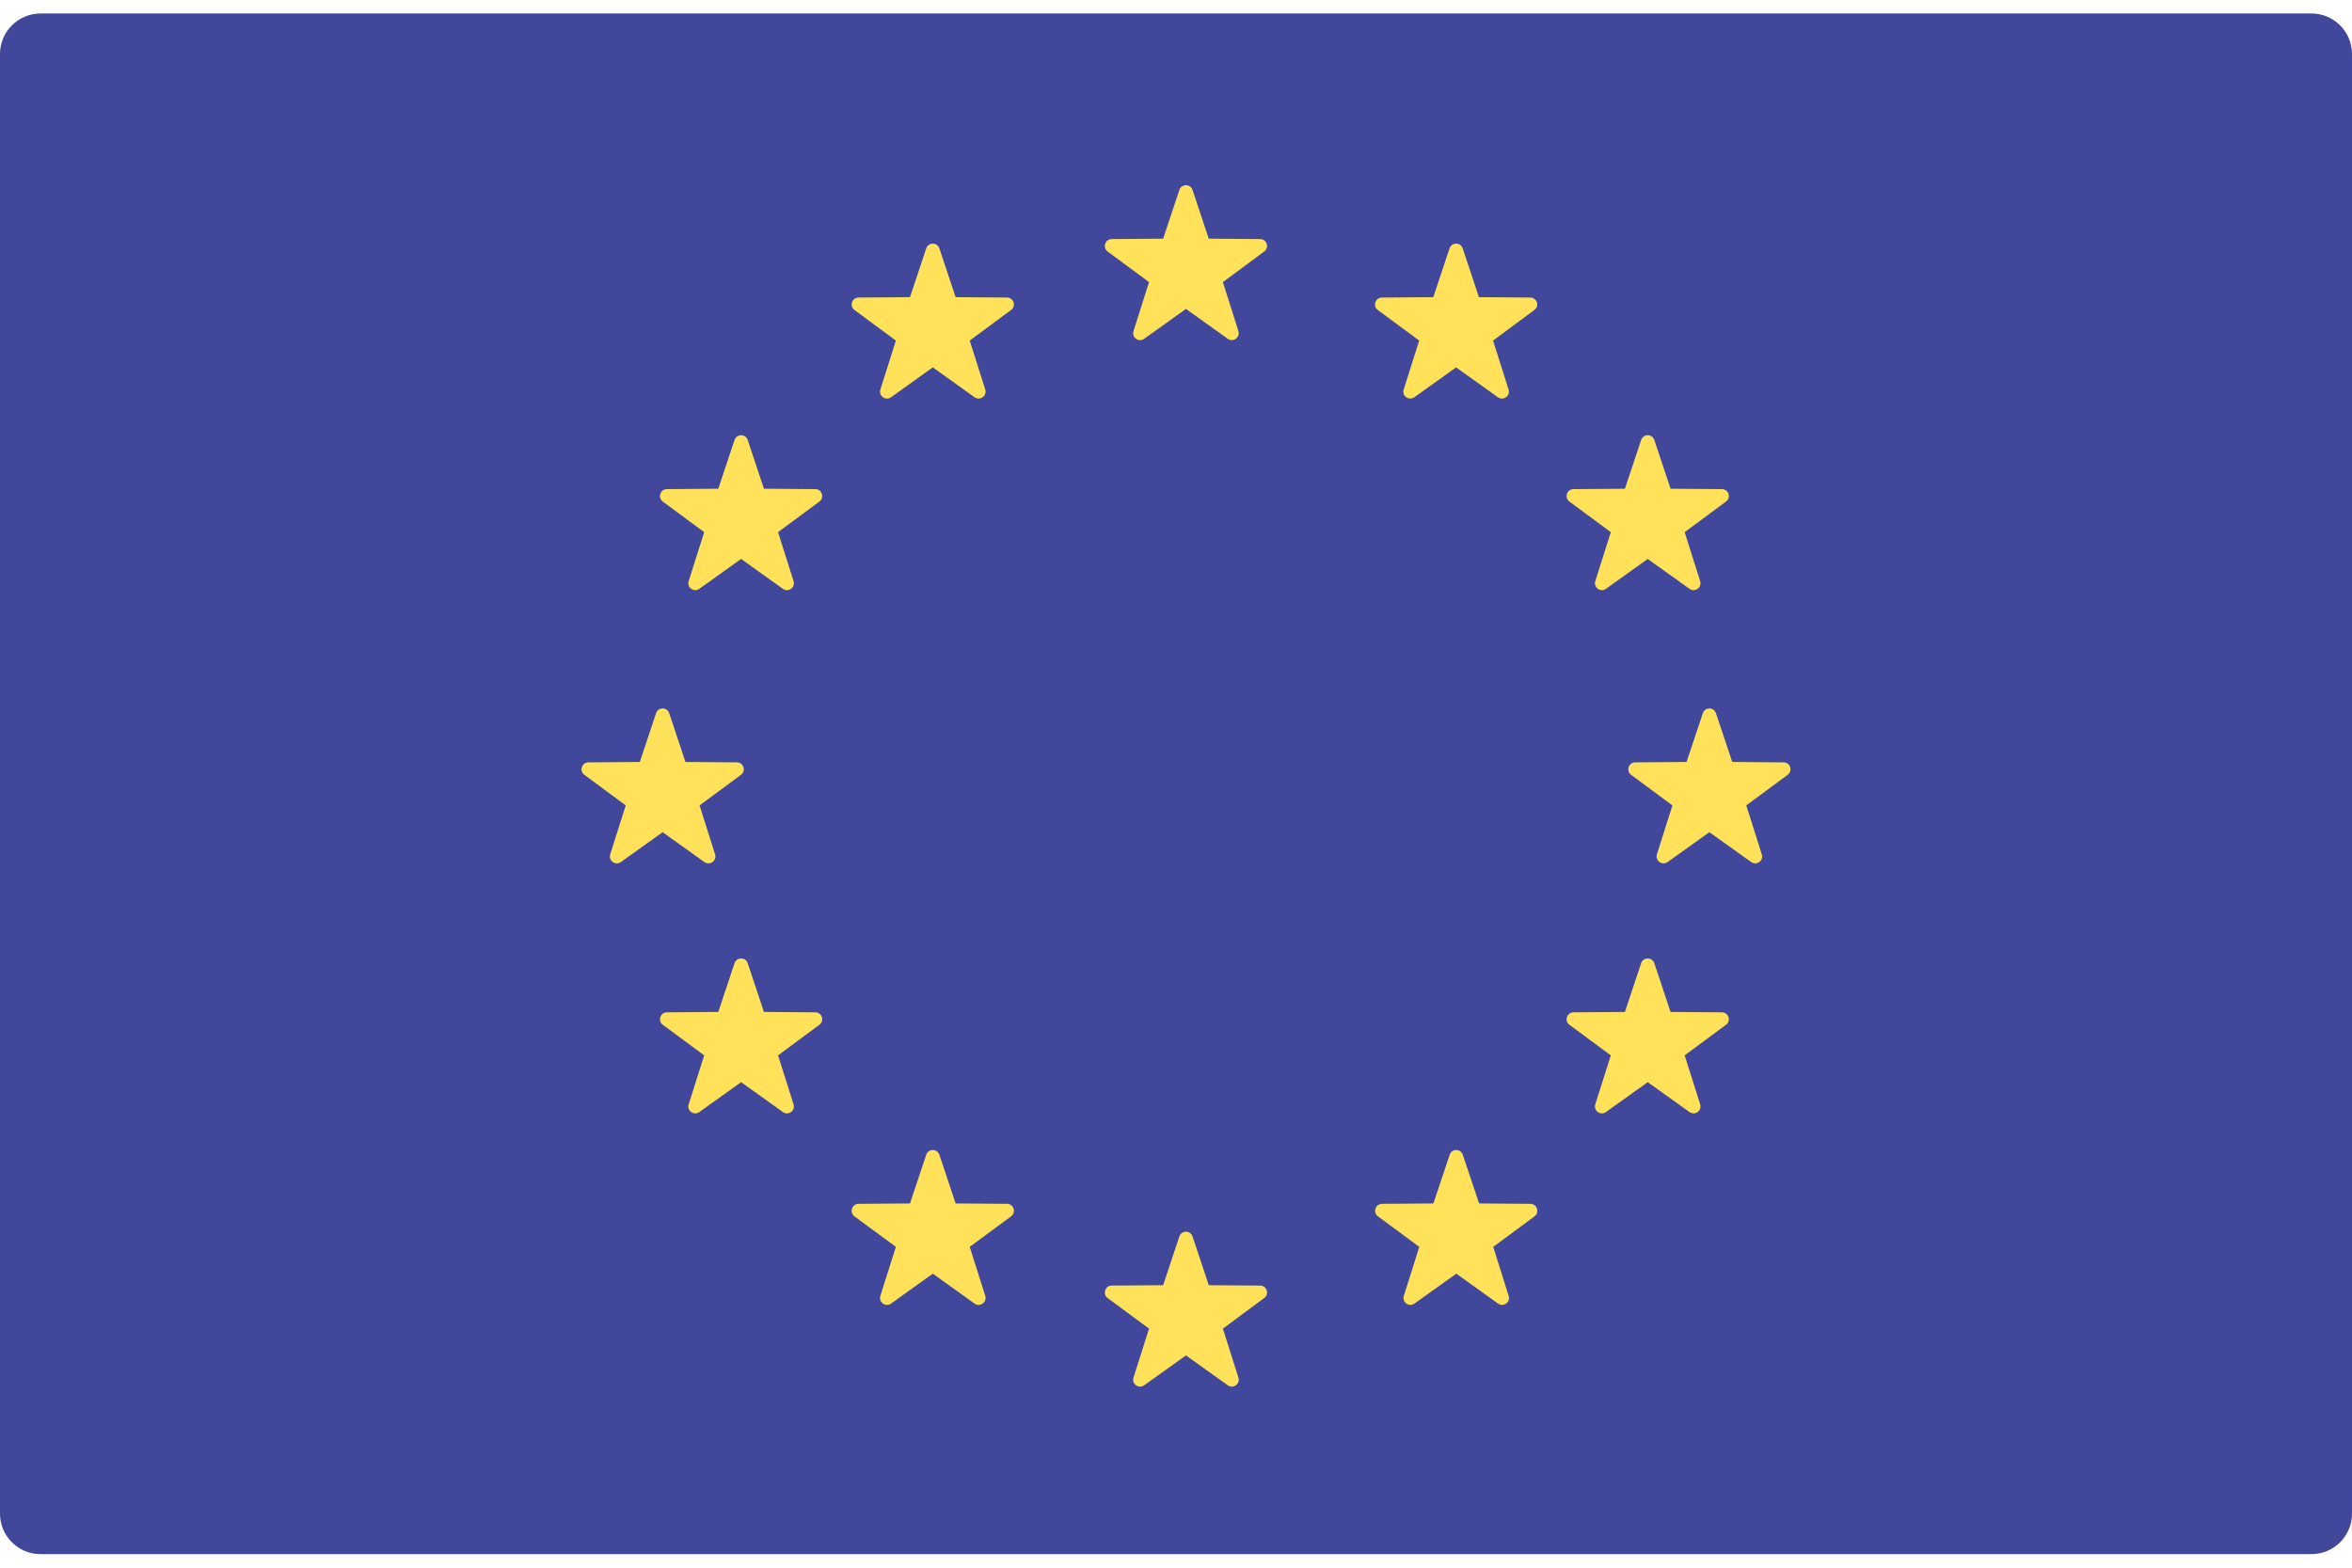 <svg width="30" height="20" viewBox="0 0 30 20" fill="none" xmlns="http://www.w3.org/2000/svg">
<path d="M29.483 19.827H0.517C0.232 19.827 0 19.596 0 19.31V0.689C0 0.404 0.232 0.172 0.517 0.172H29.483C29.768 0.172 30 0.404 30 0.689V19.31C30 19.596 29.768 19.827 29.483 19.827Z" fill="#41479B"/>
<path d="M15.211 2.423L15.418 3.045L16.074 3.05C16.159 3.051 16.194 3.159 16.125 3.209L15.598 3.599L15.796 4.224C15.821 4.305 15.729 4.372 15.66 4.322L15.127 3.941L14.594 4.322C14.525 4.372 14.432 4.305 14.458 4.224L14.656 3.599L14.128 3.209C14.06 3.159 14.095 3.051 14.18 3.05L14.836 3.045L15.043 2.423C15.07 2.343 15.184 2.343 15.211 2.423Z" fill="#FFE15A"/>
<path d="M15.211 15.774L15.418 16.396L16.074 16.401C16.159 16.402 16.194 16.51 16.125 16.56L15.598 16.95L15.796 17.575C15.821 17.656 15.729 17.723 15.66 17.673L15.127 17.292L14.594 17.673C14.525 17.723 14.432 17.656 14.458 17.575L14.656 16.95L14.128 16.56C14.06 16.51 14.095 16.402 14.18 16.401L14.836 16.396L15.043 15.774C15.07 15.694 15.184 15.694 15.211 15.774Z" fill="#FFE15A"/>
<path d="M21.887 9.099L22.095 9.721L22.75 9.726C22.835 9.726 22.87 9.835 22.802 9.885L22.274 10.275L22.472 10.9C22.498 10.98 22.406 11.047 22.337 10.998L21.803 10.617L21.27 10.998C21.201 11.047 21.109 10.98 21.134 10.9L21.332 10.275L20.805 9.885C20.737 9.835 20.772 9.726 20.857 9.726L21.512 9.721L21.72 9.099C21.746 9.018 21.86 9.018 21.887 9.099Z" fill="#FFE15A"/>
<path d="M8.536 9.099L8.743 9.721L9.399 9.726C9.484 9.726 9.519 9.835 9.451 9.885L8.923 10.275L9.121 10.9C9.146 10.98 9.054 11.047 8.985 10.998L8.452 10.617L7.919 10.998C7.85 11.047 7.758 10.98 7.783 10.9L7.981 10.275L7.454 9.885C7.385 9.835 7.42 9.726 7.505 9.726L8.161 9.721L8.368 9.099C8.395 9.018 8.509 9.018 8.536 9.099Z" fill="#FFE15A"/>
<path d="M9.537 5.613L9.744 6.235L10.4 6.24C10.485 6.241 10.52 6.349 10.451 6.399L9.924 6.789L10.122 7.414C10.147 7.494 10.055 7.562 9.986 7.512L9.453 7.131L8.92 7.512C8.851 7.561 8.758 7.495 8.784 7.414L8.982 6.789L8.454 6.399C8.386 6.349 8.421 6.241 8.506 6.24L9.162 6.235L9.369 5.613C9.396 5.532 9.51 5.532 9.537 5.613Z" fill="#FFE15A"/>
<path d="M21.101 12.288L21.308 12.91L21.964 12.915C22.049 12.916 22.084 13.024 22.015 13.074L21.488 13.464L21.686 14.089C21.711 14.17 21.619 14.237 21.55 14.187L21.017 13.806L20.484 14.187C20.415 14.237 20.323 14.17 20.348 14.089L20.546 13.464L20.018 13.074C19.95 13.024 19.985 12.916 20.07 12.915L20.726 12.91L20.933 12.288C20.96 12.208 21.074 12.208 21.101 12.288Z" fill="#FFE15A"/>
<path d="M18.657 3.169L18.864 3.791L19.52 3.796C19.605 3.797 19.64 3.905 19.571 3.955L19.044 4.345L19.242 4.97C19.267 5.05 19.175 5.118 19.106 5.068L18.573 4.687L18.04 5.068C17.971 5.117 17.878 5.051 17.904 4.97L18.102 4.345L17.574 3.955C17.506 3.905 17.541 3.797 17.626 3.796L18.282 3.791L18.489 3.169C18.516 3.088 18.63 3.088 18.657 3.169Z" fill="#FFE15A"/>
<path d="M11.982 14.732L12.189 15.353L12.845 15.358C12.93 15.359 12.965 15.467 12.896 15.518L12.369 15.907L12.567 16.532C12.592 16.613 12.5 16.68 12.431 16.631L11.898 16.249L11.365 16.631C11.296 16.68 11.204 16.613 11.229 16.532L11.427 15.907L10.899 15.518C10.831 15.467 10.866 15.359 10.951 15.358L11.607 15.353L11.814 14.732C11.841 14.651 11.955 14.651 11.982 14.732Z" fill="#FFE15A"/>
<path d="M20.933 5.613L20.726 6.235L20.07 6.24C19.985 6.241 19.95 6.349 20.018 6.399L20.546 6.789L20.348 7.414C20.323 7.494 20.415 7.562 20.484 7.512L21.017 7.131L21.55 7.512C21.619 7.561 21.711 7.495 21.686 7.414L21.488 6.789L22.015 6.399C22.084 6.349 22.049 6.241 21.964 6.24L21.308 6.235L21.101 5.613C21.074 5.532 20.96 5.532 20.933 5.613Z" fill="#FFE15A"/>
<path d="M9.369 12.288L9.162 12.91L8.506 12.915C8.421 12.916 8.386 13.024 8.454 13.074L8.982 13.464L8.784 14.089C8.758 14.17 8.851 14.237 8.92 14.187L9.453 13.806L9.986 14.187C10.055 14.237 10.147 14.17 10.122 14.089L9.924 13.464L10.451 13.074C10.52 13.024 10.485 12.916 10.4 12.915L9.744 12.91L9.537 12.288C9.51 12.208 9.396 12.208 9.369 12.288Z" fill="#FFE15A"/>
<path d="M11.814 3.169L11.607 3.791L10.951 3.796C10.866 3.797 10.831 3.905 10.899 3.955L11.427 4.345L11.229 4.97C11.204 5.05 11.296 5.118 11.365 5.068L11.898 4.687L12.431 5.068C12.5 5.117 12.592 5.051 12.567 4.97L12.369 4.345L12.896 3.955C12.965 3.905 12.93 3.797 12.845 3.796L12.189 3.791L11.982 3.169C11.955 3.088 11.841 3.088 11.814 3.169Z" fill="#FFE15A"/>
<path d="M18.491 14.732L18.283 15.353L17.628 15.358C17.543 15.359 17.508 15.467 17.576 15.518L18.103 15.907L17.906 16.532C17.88 16.613 17.972 16.68 18.041 16.631L18.575 16.249L19.108 16.631C19.177 16.68 19.269 16.613 19.243 16.532L19.046 15.907L19.573 15.518C19.641 15.467 19.606 15.359 19.521 15.358L18.866 15.353L18.658 14.732C18.631 14.651 18.517 14.651 18.491 14.732Z" fill="#FFE15A"/>
</svg>
